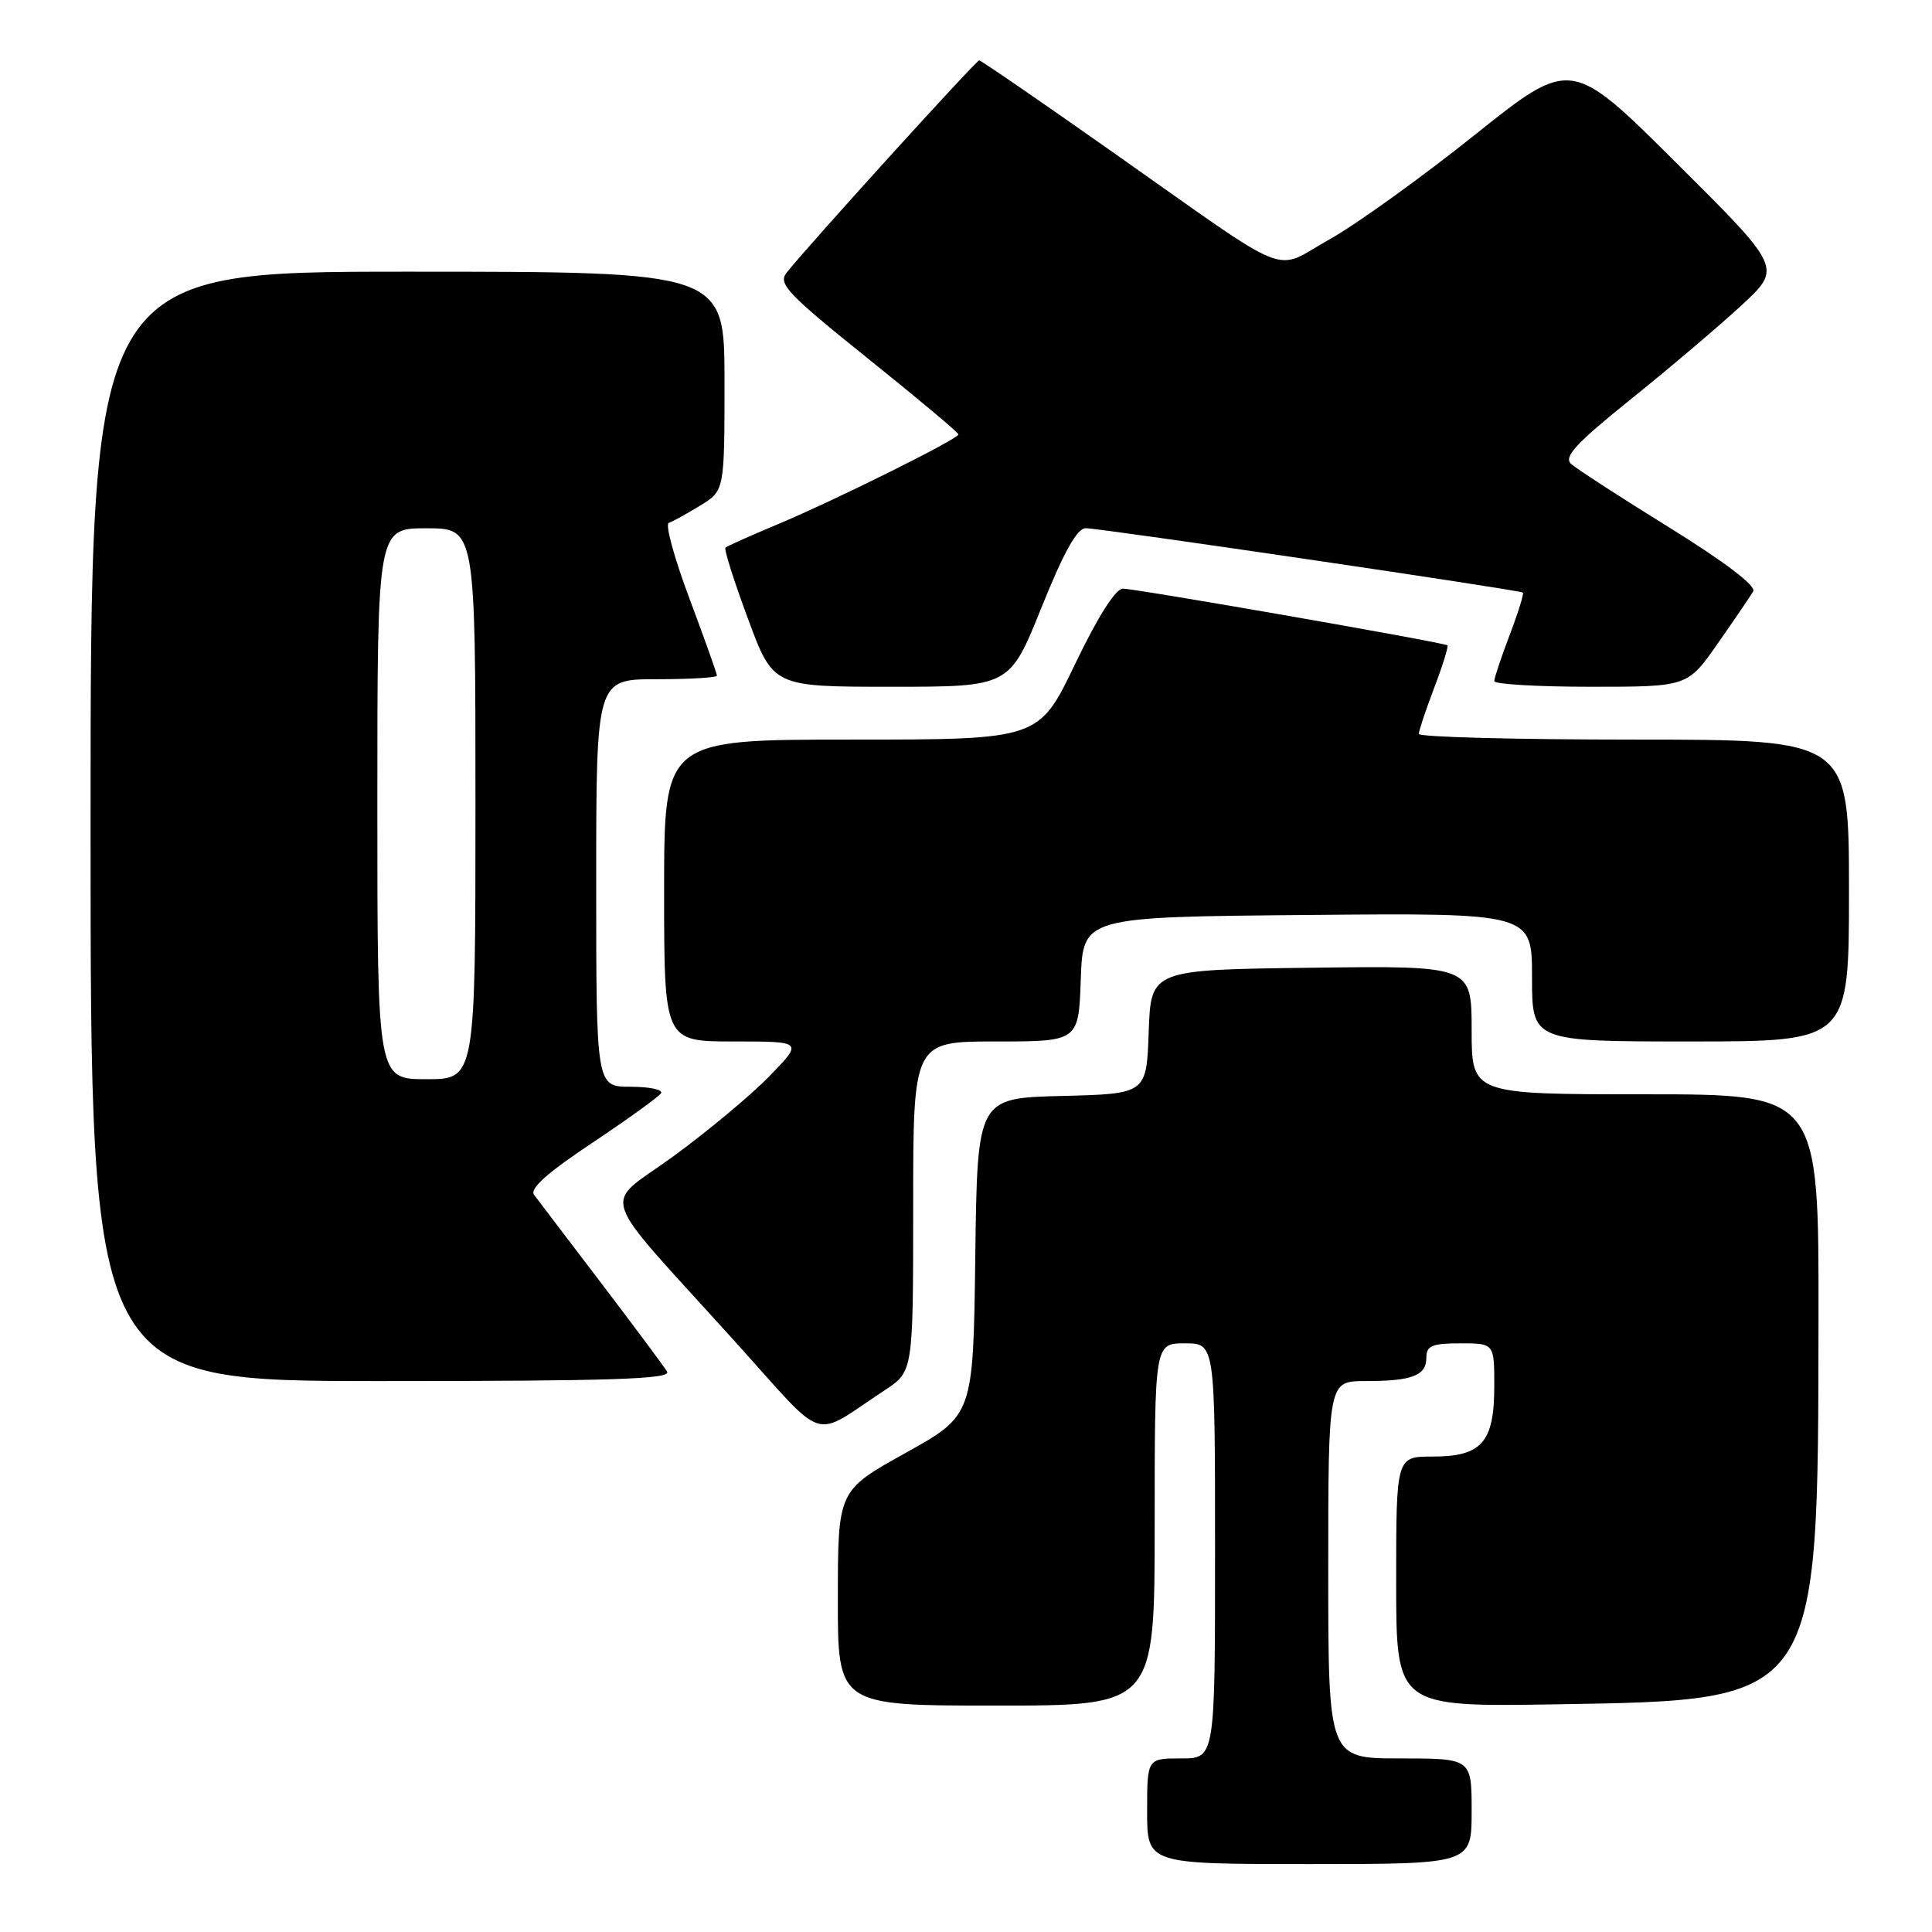 <?xml version="1.0" encoding="UTF-8" standalone="no"?>
<!DOCTYPE svg PUBLIC "-//W3C//DTD SVG 1.1//EN" "http://www.w3.org/Graphics/SVG/1.1/DTD/svg11.dtd" >
<svg xmlns="http://www.w3.org/2000/svg" xmlns:xlink="http://www.w3.org/1999/xlink" version="1.1" viewBox="0 0 256 256">
 <g >
 <path fill="currentColor"
d=" M 195.00 240.00 C 195.00 233.00 195.00 233.00 185.50 233.00 C 176.00 233.00 176.00 233.00 176.00 208.00 C 176.00 183.00 176.00 183.00 180.92 183.00 C 187.12 183.00 189.00 182.28 189.00 179.89 C 189.00 178.32 189.75 178.00 193.50 178.00 C 198.00 178.00 198.00 178.00 198.00 183.67 C 198.00 191.11 196.35 193.00 189.85 193.00 C 185.00 193.00 185.00 193.00 185.00 209.59 C 185.00 226.17 185.00 226.17 206.25 225.83 C 241.16 225.27 240.90 225.64 240.96 174.75 C 241.00 145.00 241.00 145.00 218.00 145.00 C 195.00 145.00 195.00 145.00 195.00 136.48 C 195.00 127.96 195.00 127.96 173.75 128.23 C 152.50 128.50 152.50 128.50 152.21 136.72 C 151.92 144.94 151.92 144.94 140.71 145.22 C 129.50 145.50 129.50 145.50 129.23 166.52 C 128.96 187.53 128.96 187.53 120.00 192.52 C 111.03 197.50 111.03 197.50 111.02 211.75 C 111.00 226.00 111.00 226.00 132.00 226.00 C 153.00 226.00 153.00 226.00 153.00 202.00 C 153.00 178.00 153.00 178.00 157.00 178.00 C 161.00 178.00 161.00 178.00 161.00 205.50 C 161.00 233.00 161.00 233.00 156.50 233.00 C 152.00 233.00 152.00 233.00 152.00 240.00 C 152.00 247.00 152.00 247.00 173.50 247.00 C 195.00 247.00 195.00 247.00 195.00 240.00 Z  M 117.25 184.20 C 121.00 181.73 121.00 181.73 121.00 159.87 C 121.00 138.00 121.00 138.00 131.96 138.00 C 142.92 138.00 142.92 138.00 143.21 129.75 C 143.50 121.50 143.50 121.50 173.25 121.24 C 203.00 120.97 203.00 120.97 203.00 129.49 C 203.00 138.00 203.00 138.00 224.00 138.00 C 245.00 138.00 245.00 138.00 245.00 118.00 C 245.00 98.00 245.00 98.00 216.50 98.00 C 200.82 98.00 188.00 97.66 188.00 97.25 C 188.00 96.84 188.92 94.08 190.04 91.13 C 191.17 88.17 191.95 85.64 191.79 85.51 C 191.34 85.13 150.51 78.00 148.79 78.00 C 147.82 78.00 145.45 81.74 142.45 88.00 C 137.65 98.00 137.65 98.00 112.83 98.00 C 88.00 98.00 88.00 98.00 88.00 118.00 C 88.00 138.00 88.00 138.00 97.21 138.00 C 106.42 138.00 106.42 138.00 101.96 142.59 C 99.51 145.11 93.79 149.88 89.26 153.19 C 79.74 160.15 78.72 157.09 97.45 177.83 C 109.80 191.50 107.34 190.71 117.25 184.20 Z  M 88.39 181.75 C 87.98 181.06 84.05 175.78 79.65 170.00 C 75.25 164.22 71.25 158.97 70.77 158.32 C 70.15 157.51 72.53 155.39 78.47 151.44 C 83.19 148.29 87.29 145.33 87.59 144.86 C 87.88 144.39 86.07 144.00 83.56 144.00 C 79.00 144.00 79.00 144.00 79.00 117.00 C 79.00 90.00 79.00 90.00 87.00 90.00 C 91.40 90.00 95.00 89.79 95.00 89.52 C 95.00 89.26 93.36 84.67 91.36 79.32 C 89.35 73.97 88.12 69.46 88.61 69.29 C 89.10 69.13 90.96 68.10 92.75 67.01 C 96.00 65.03 96.00 65.03 96.00 50.51 C 96.00 36.00 96.00 36.00 54.00 36.00 C 12.00 36.00 12.00 36.00 12.00 109.50 C 12.00 183.00 12.00 183.00 50.56 183.00 C 81.13 183.00 88.97 182.74 88.39 181.75 Z  M 138.00 80.50 C 140.95 73.17 142.71 70.00 143.86 69.99 C 145.74 69.98 201.35 78.17 201.79 78.52 C 201.95 78.65 201.17 81.17 200.04 84.13 C 198.92 87.08 198.00 89.84 198.00 90.25 C 198.00 90.66 203.76 91.00 210.80 91.00 C 223.61 91.00 223.61 91.00 227.62 85.25 C 229.83 82.09 231.94 78.99 232.31 78.36 C 232.73 77.64 228.57 74.48 221.24 69.93 C 214.78 65.93 208.91 62.13 208.19 61.48 C 207.15 60.55 208.77 58.79 216.19 52.82 C 221.31 48.70 227.89 43.12 230.80 40.42 C 236.11 35.50 236.11 35.50 222.13 21.59 C 208.16 7.69 208.16 7.69 195.36 17.92 C 188.32 23.54 179.67 29.77 176.13 31.74 C 168.53 35.99 171.80 37.31 147.57 20.25 C 138.01 13.51 129.98 8.00 129.75 8.00 C 129.33 8.00 106.85 32.78 104.21 36.16 C 103.08 37.60 104.39 38.98 114.96 47.47 C 121.58 52.78 127.00 57.32 127.00 57.56 C 127.00 58.16 110.71 66.26 103.00 69.49 C 99.42 70.99 96.33 72.37 96.12 72.57 C 95.92 72.76 97.25 76.99 99.10 81.96 C 102.44 91.00 102.44 91.00 118.11 91.00 C 133.78 91.00 133.78 91.00 138.00 80.50 Z  M 50.00 106.50 C 50.00 70.00 50.00 70.00 56.50 70.00 C 63.00 70.00 63.00 70.00 63.00 106.50 C 63.00 143.00 63.00 143.00 56.50 143.00 C 50.00 143.00 50.00 143.00 50.00 106.50 Z "/>
</g>
</svg>